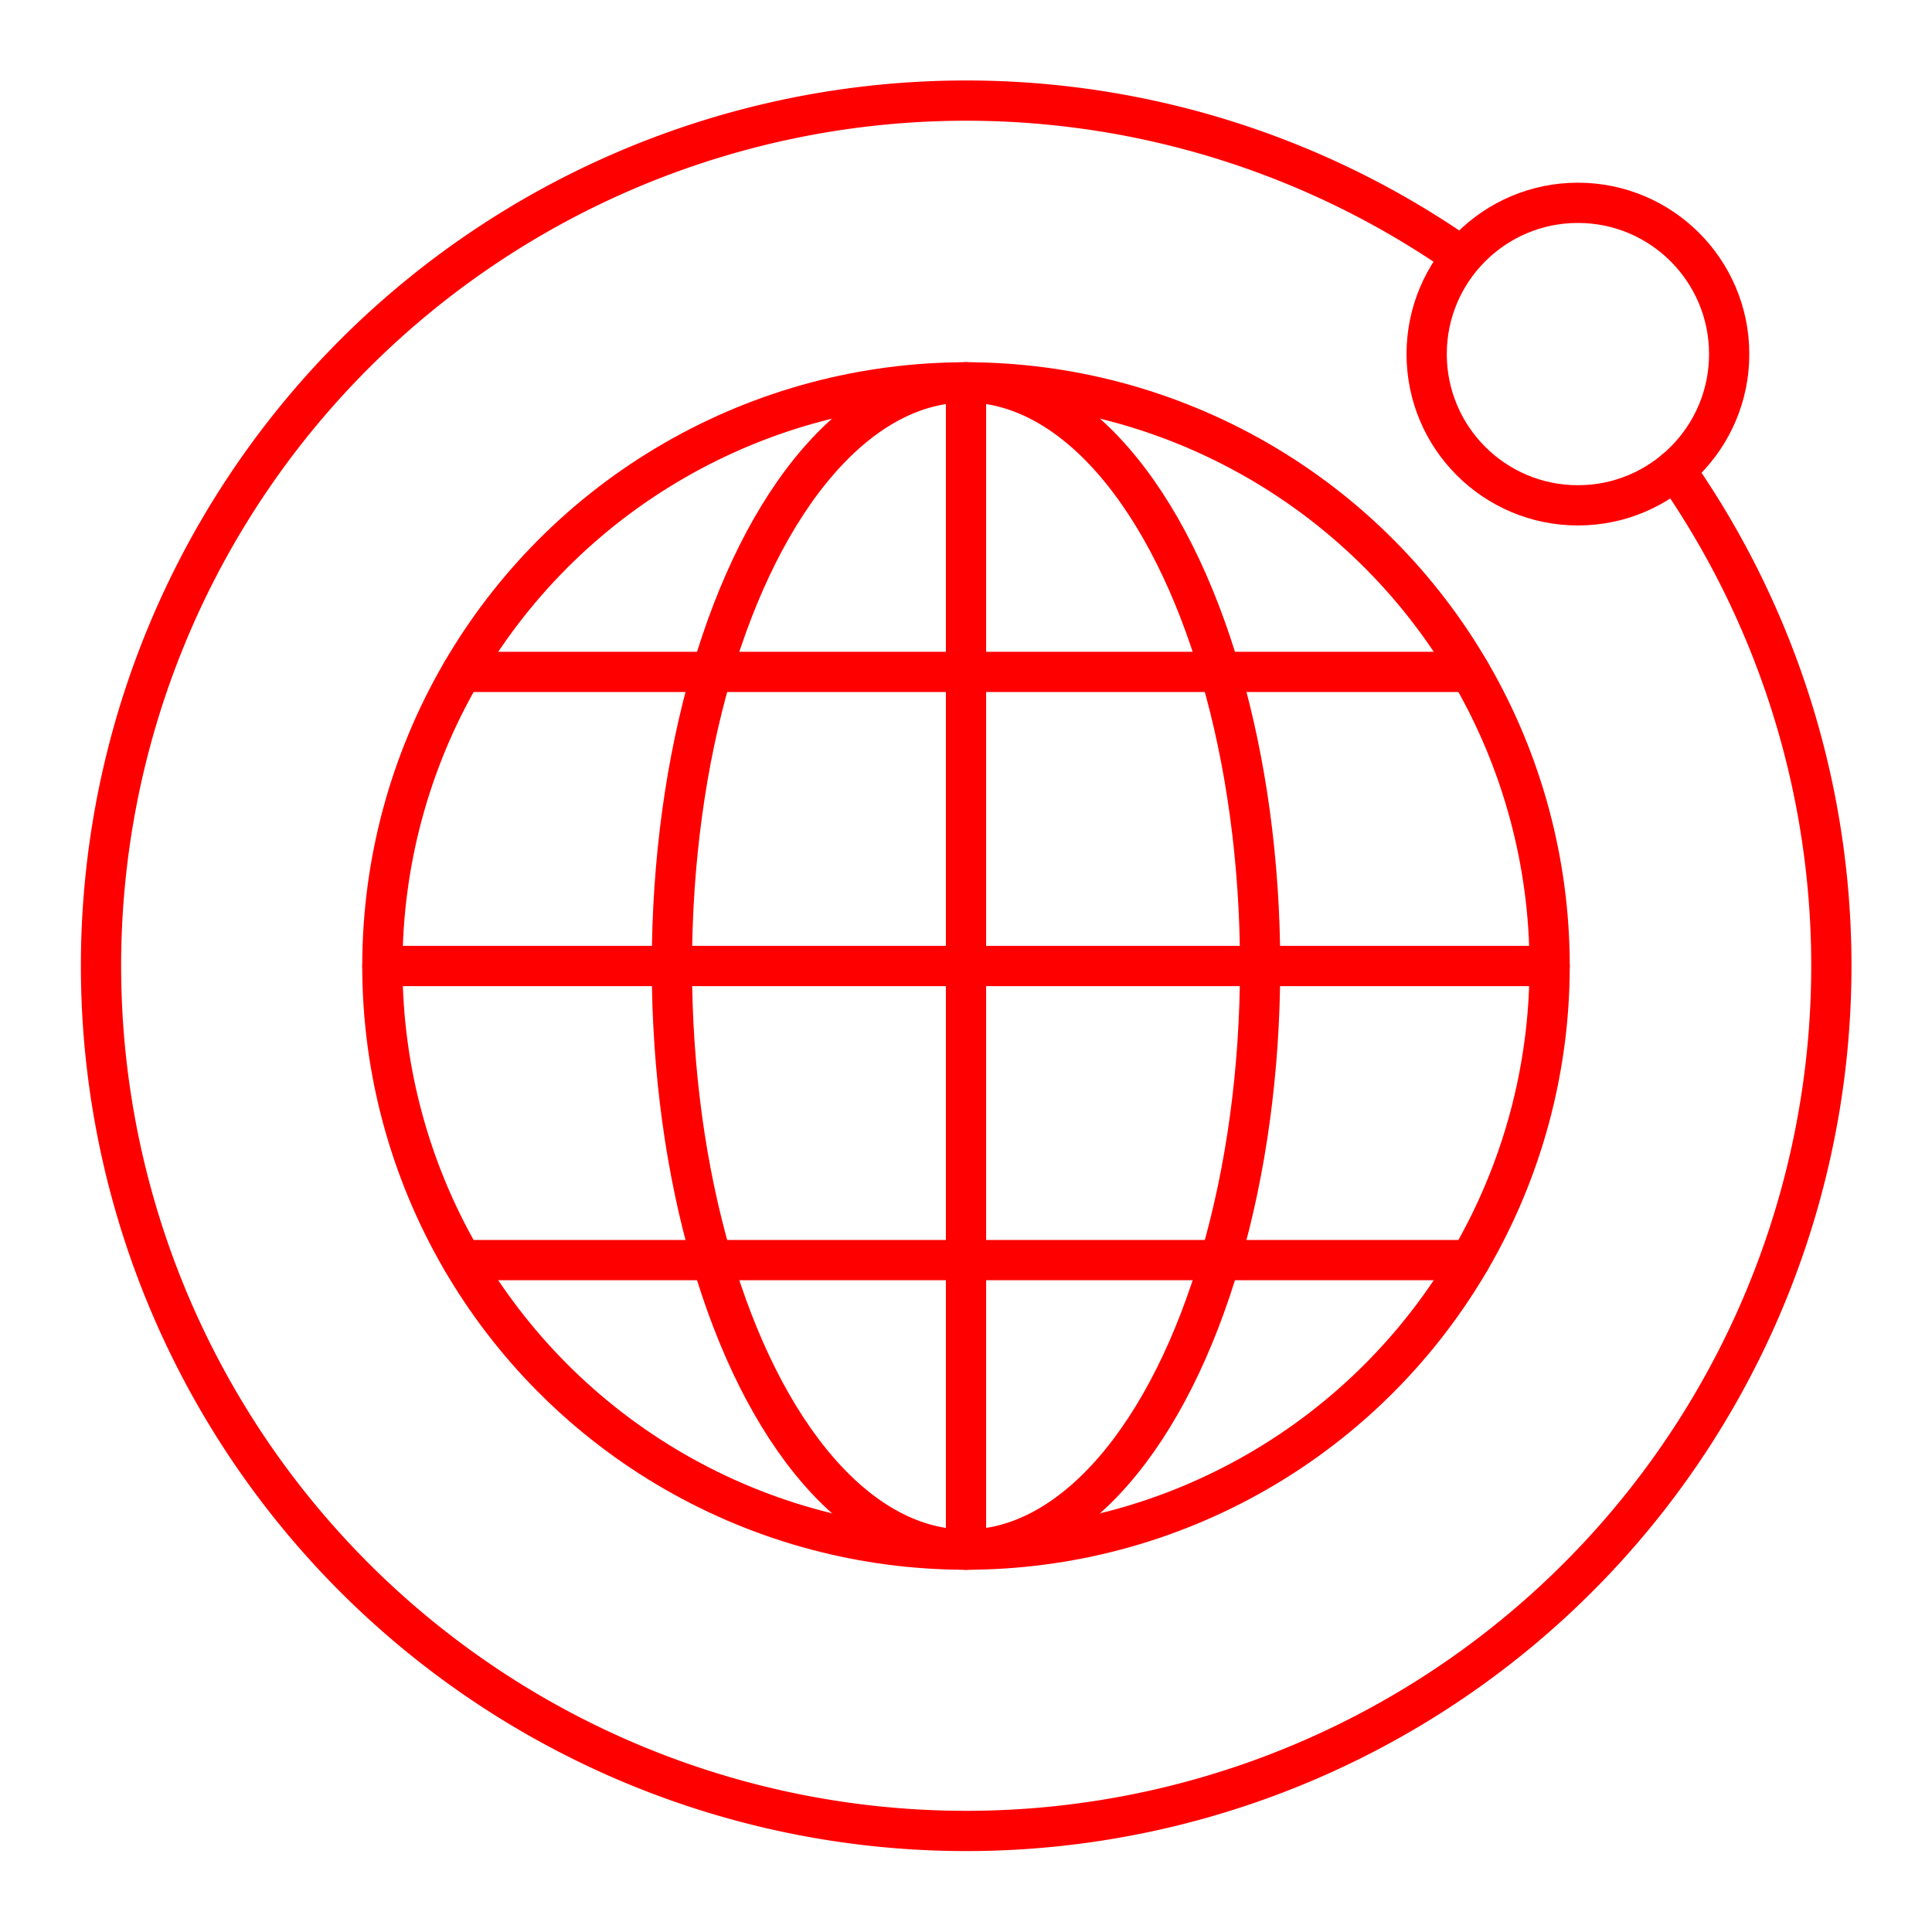 <svg xmlns="http://www.w3.org/2000/svg" viewBox="0 0 48 48"><defs><style>.a{fill:none;stroke:#FF0000;stroke-linecap:round;stroke-linejoin:round;}</style></defs><circle class="a" cx="24" cy="24" r="14.5"/><line class="a" x1="9.5" y1="24" x2="38.5" y2="24"/><line class="a" x1="11.477" y1="16.693" x2="36.523" y2="16.693"/><line class="a" x1="11.478" y1="31.307" x2="36.522" y2="31.307"/><line class="a" x1="24" y1="38.5" x2="24" y2="9.5"/><ellipse class="a" cx="24" cy="24" rx="7.307" ry="14.5"/><path class="a" d="M41.619,11.675a21.495,21.495,0,1,1-5.361-5.341"/><circle class="a" cx="39.203" cy="8.797" r="3.758"/></svg>